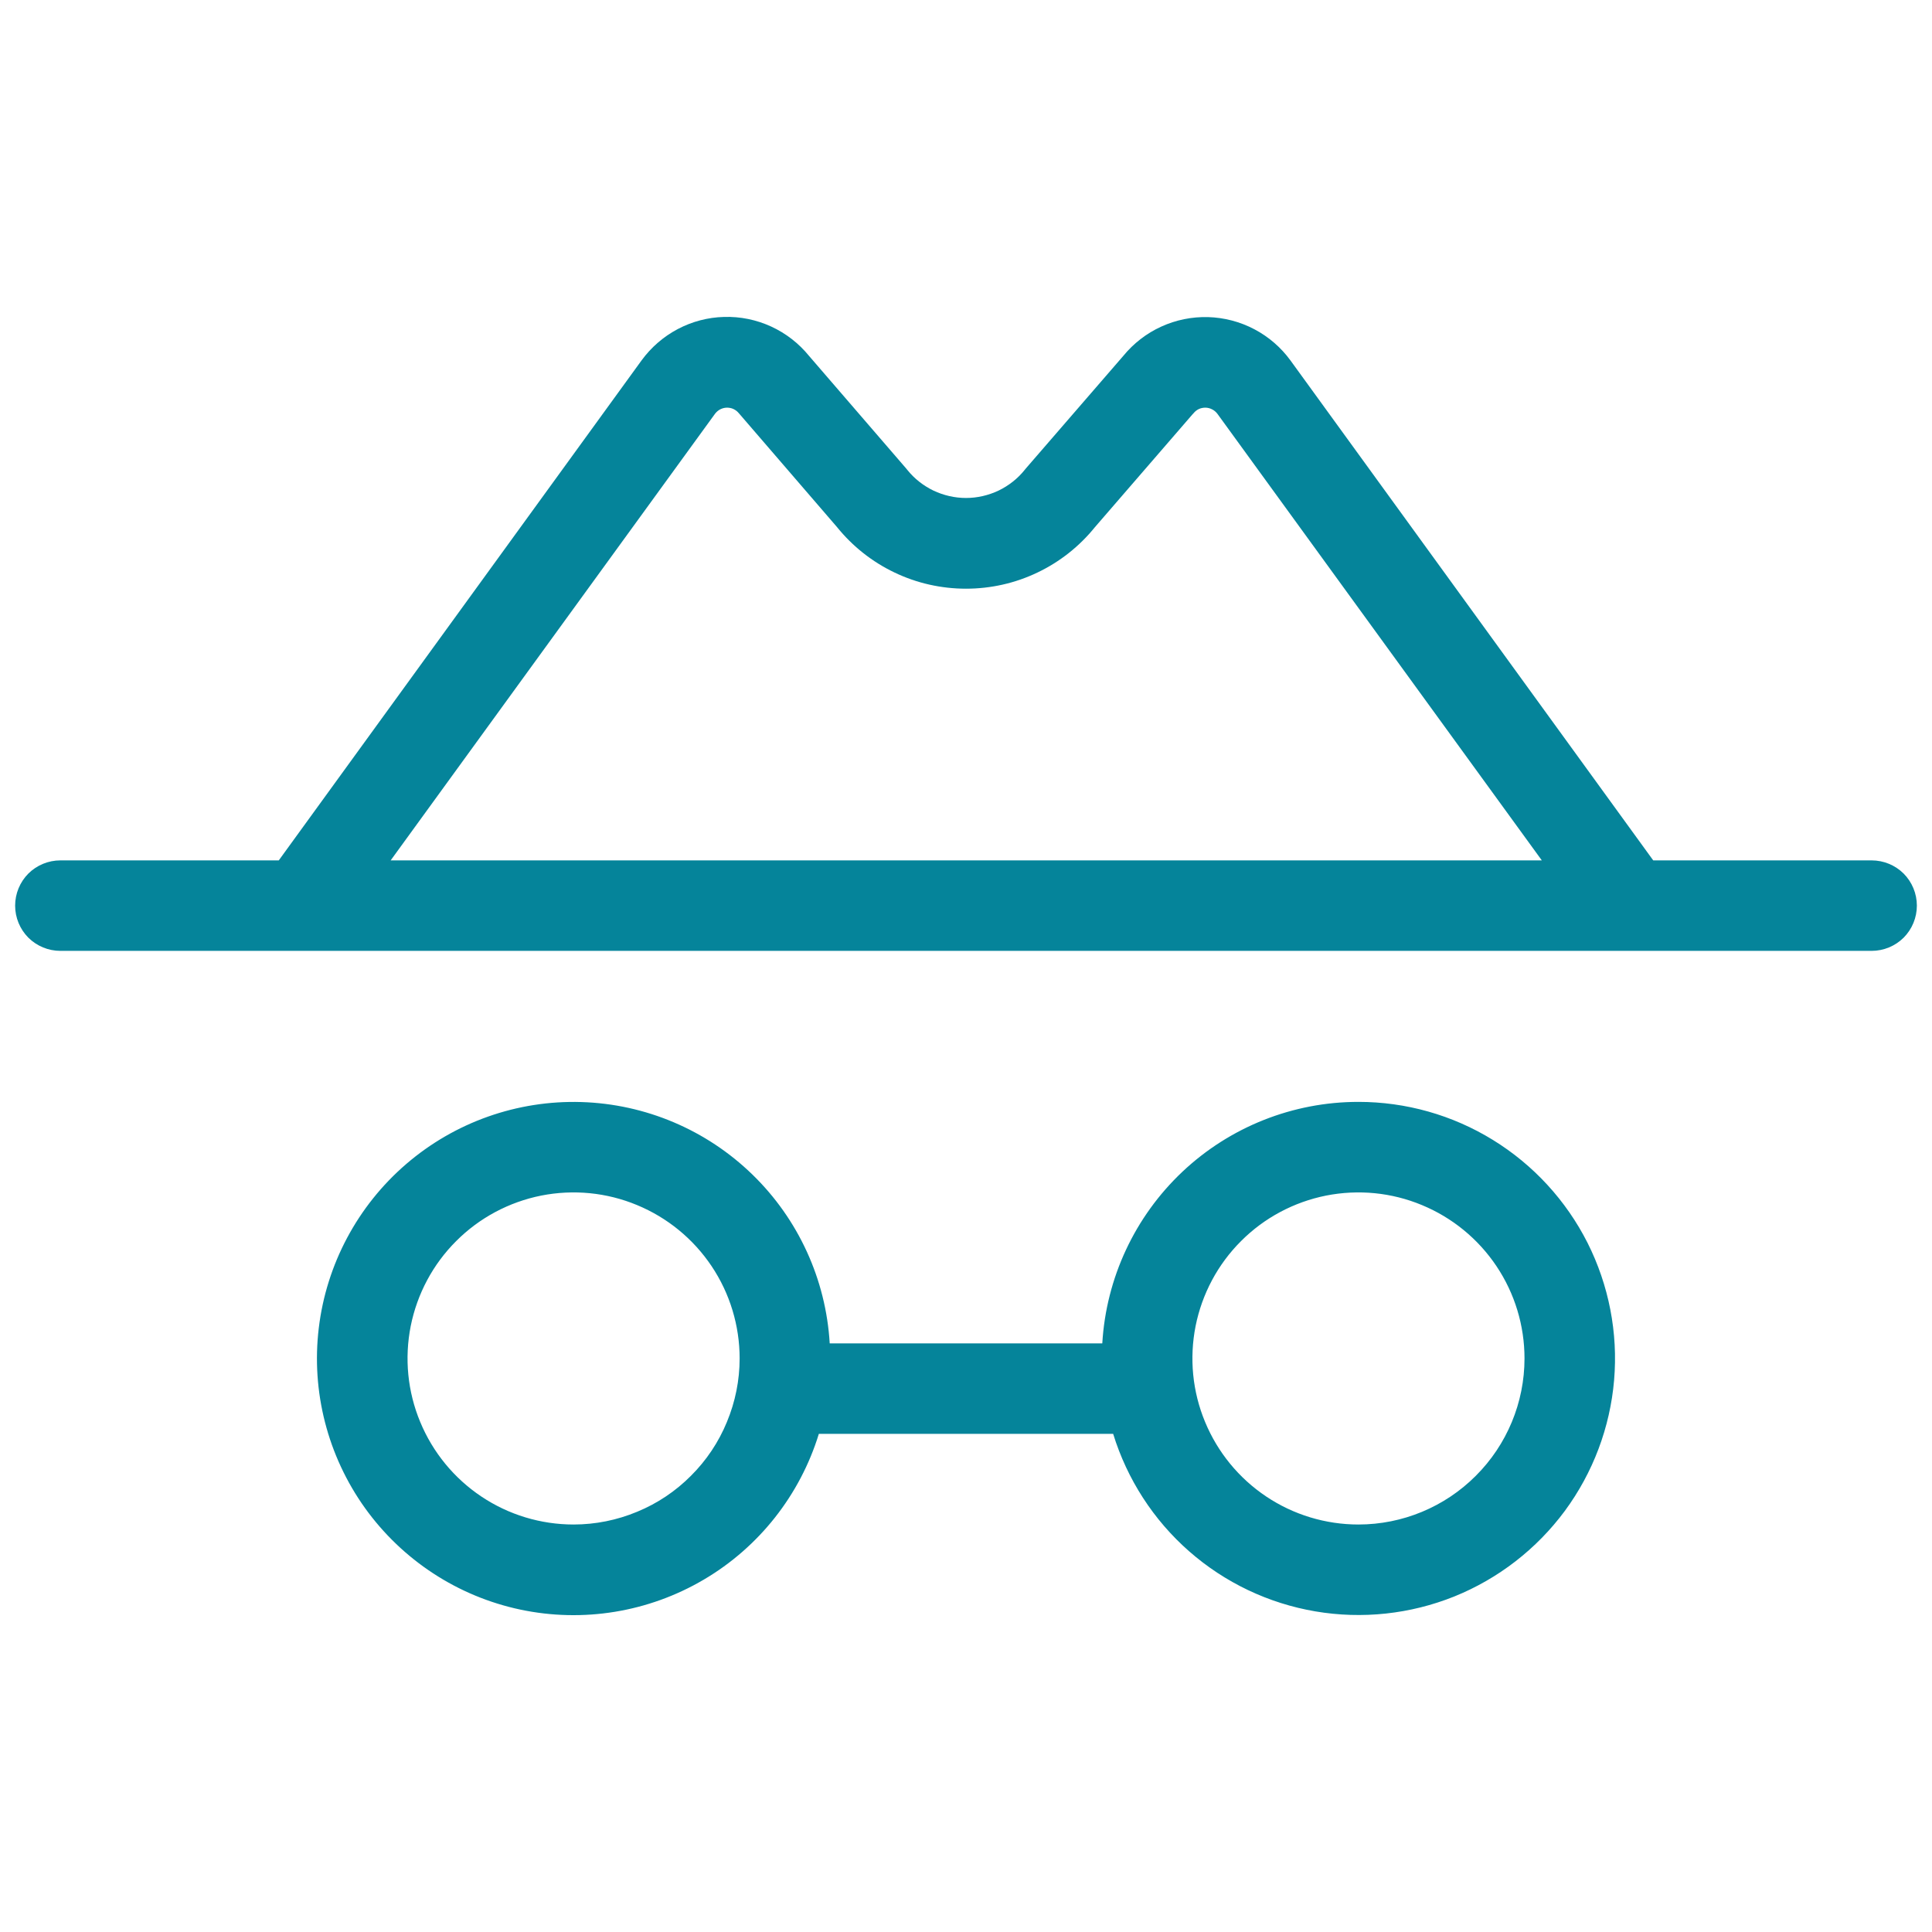 <svg width="24" height="24" viewBox="0 0 24 24" fill="none" xmlns="http://www.w3.org/2000/svg">
<path d="M23.25 10.688H20.537L16.031 4.478C15.913 4.316 15.759 4.183 15.582 4.09C15.404 3.996 15.207 3.945 15.007 3.939C14.806 3.934 14.607 3.974 14.424 4.058C14.242 4.141 14.081 4.266 13.954 4.421L12.743 5.82C12.739 5.825 12.734 5.83 12.73 5.836C12.643 5.945 12.531 6.033 12.405 6.094C12.278 6.154 12.14 6.186 12 6.186C11.86 6.186 11.722 6.154 11.595 6.094C11.469 6.033 11.357 5.945 11.27 5.836C11.266 5.83 11.261 5.825 11.257 5.82L10.05 4.421C9.923 4.265 9.762 4.14 9.579 4.056C9.396 3.972 9.196 3.931 8.995 3.937C8.794 3.942 8.597 3.994 8.419 4.088C8.241 4.182 8.087 4.316 7.969 4.478L3.463 10.688H0.75C0.601 10.688 0.458 10.747 0.352 10.852C0.247 10.958 0.188 11.101 0.188 11.25C0.188 11.399 0.247 11.542 0.352 11.648C0.458 11.753 0.601 11.812 0.75 11.812H23.25C23.399 11.812 23.542 11.753 23.648 11.648C23.753 11.542 23.812 11.399 23.812 11.25C23.812 11.101 23.753 10.958 23.648 10.852C23.542 10.747 23.399 10.688 23.25 10.688ZM8.883 5.139C8.9 5.117 8.922 5.098 8.947 5.085C8.972 5.072 9 5.065 9.029 5.064C9.057 5.064 9.086 5.069 9.111 5.081C9.137 5.093 9.16 5.111 9.178 5.133L9.192 5.149L10.398 6.548C10.591 6.787 10.835 6.98 11.112 7.112C11.389 7.245 11.693 7.313 12 7.313C12.307 7.313 12.611 7.245 12.888 7.112C13.165 6.98 13.409 6.787 13.602 6.548L14.812 5.149L14.827 5.133C14.845 5.111 14.867 5.093 14.893 5.081C14.919 5.069 14.947 5.064 14.976 5.064C15.004 5.065 15.032 5.072 15.057 5.085C15.083 5.098 15.105 5.117 15.122 5.139L19.153 10.688H4.853L8.883 5.139ZM16.875 13.688C16.062 13.688 15.28 13.998 14.688 14.556C14.097 15.114 13.741 15.876 13.693 16.688H10.307C10.26 15.893 9.917 15.144 9.346 14.59C8.775 14.035 8.017 13.714 7.221 13.69C6.425 13.666 5.649 13.941 5.046 14.46C4.442 14.98 4.055 15.706 3.96 16.497C3.865 17.287 4.07 18.084 4.533 18.732C4.997 19.379 5.685 19.83 6.464 19.995C7.243 20.16 8.056 20.027 8.742 19.623C9.428 19.22 9.938 18.573 10.172 17.812H13.828C14.002 18.376 14.328 18.881 14.771 19.27C15.215 19.66 15.758 19.918 16.339 20.017C16.921 20.116 17.518 20.052 18.066 19.832C18.613 19.611 19.088 19.243 19.439 18.769C19.789 18.294 20.001 17.732 20.051 17.144C20.101 16.556 19.986 15.966 19.721 15.439C19.455 14.913 19.048 14.47 18.546 14.161C18.043 13.851 17.465 13.688 16.875 13.688ZM7.125 18.938C6.717 18.938 6.318 18.817 5.979 18.59C5.64 18.363 5.376 18.041 5.22 17.664C5.063 17.287 5.023 16.873 5.102 16.473C5.182 16.073 5.378 15.705 5.667 15.417C5.955 15.128 6.323 14.932 6.723 14.852C7.123 14.773 7.537 14.813 7.914 14.97C8.291 15.126 8.613 15.39 8.84 15.729C9.067 16.068 9.188 16.467 9.188 16.875C9.188 17.146 9.134 17.414 9.03 17.664C8.927 17.915 8.775 18.142 8.583 18.333C8.392 18.525 8.165 18.677 7.914 18.78C7.664 18.884 7.396 18.938 7.125 18.938ZM16.875 18.938C16.467 18.938 16.068 18.817 15.729 18.59C15.39 18.363 15.126 18.041 14.97 17.664C14.813 17.287 14.773 16.873 14.852 16.473C14.932 16.073 15.128 15.705 15.417 15.417C15.705 15.128 16.073 14.932 16.473 14.852C16.873 14.773 17.287 14.813 17.664 14.97C18.041 15.126 18.363 15.39 18.59 15.729C18.817 16.068 18.938 16.467 18.938 16.875C18.938 17.422 18.72 17.947 18.333 18.333C17.947 18.72 17.422 18.938 16.875 18.938Z" fill="#05849A"/>
</svg>
